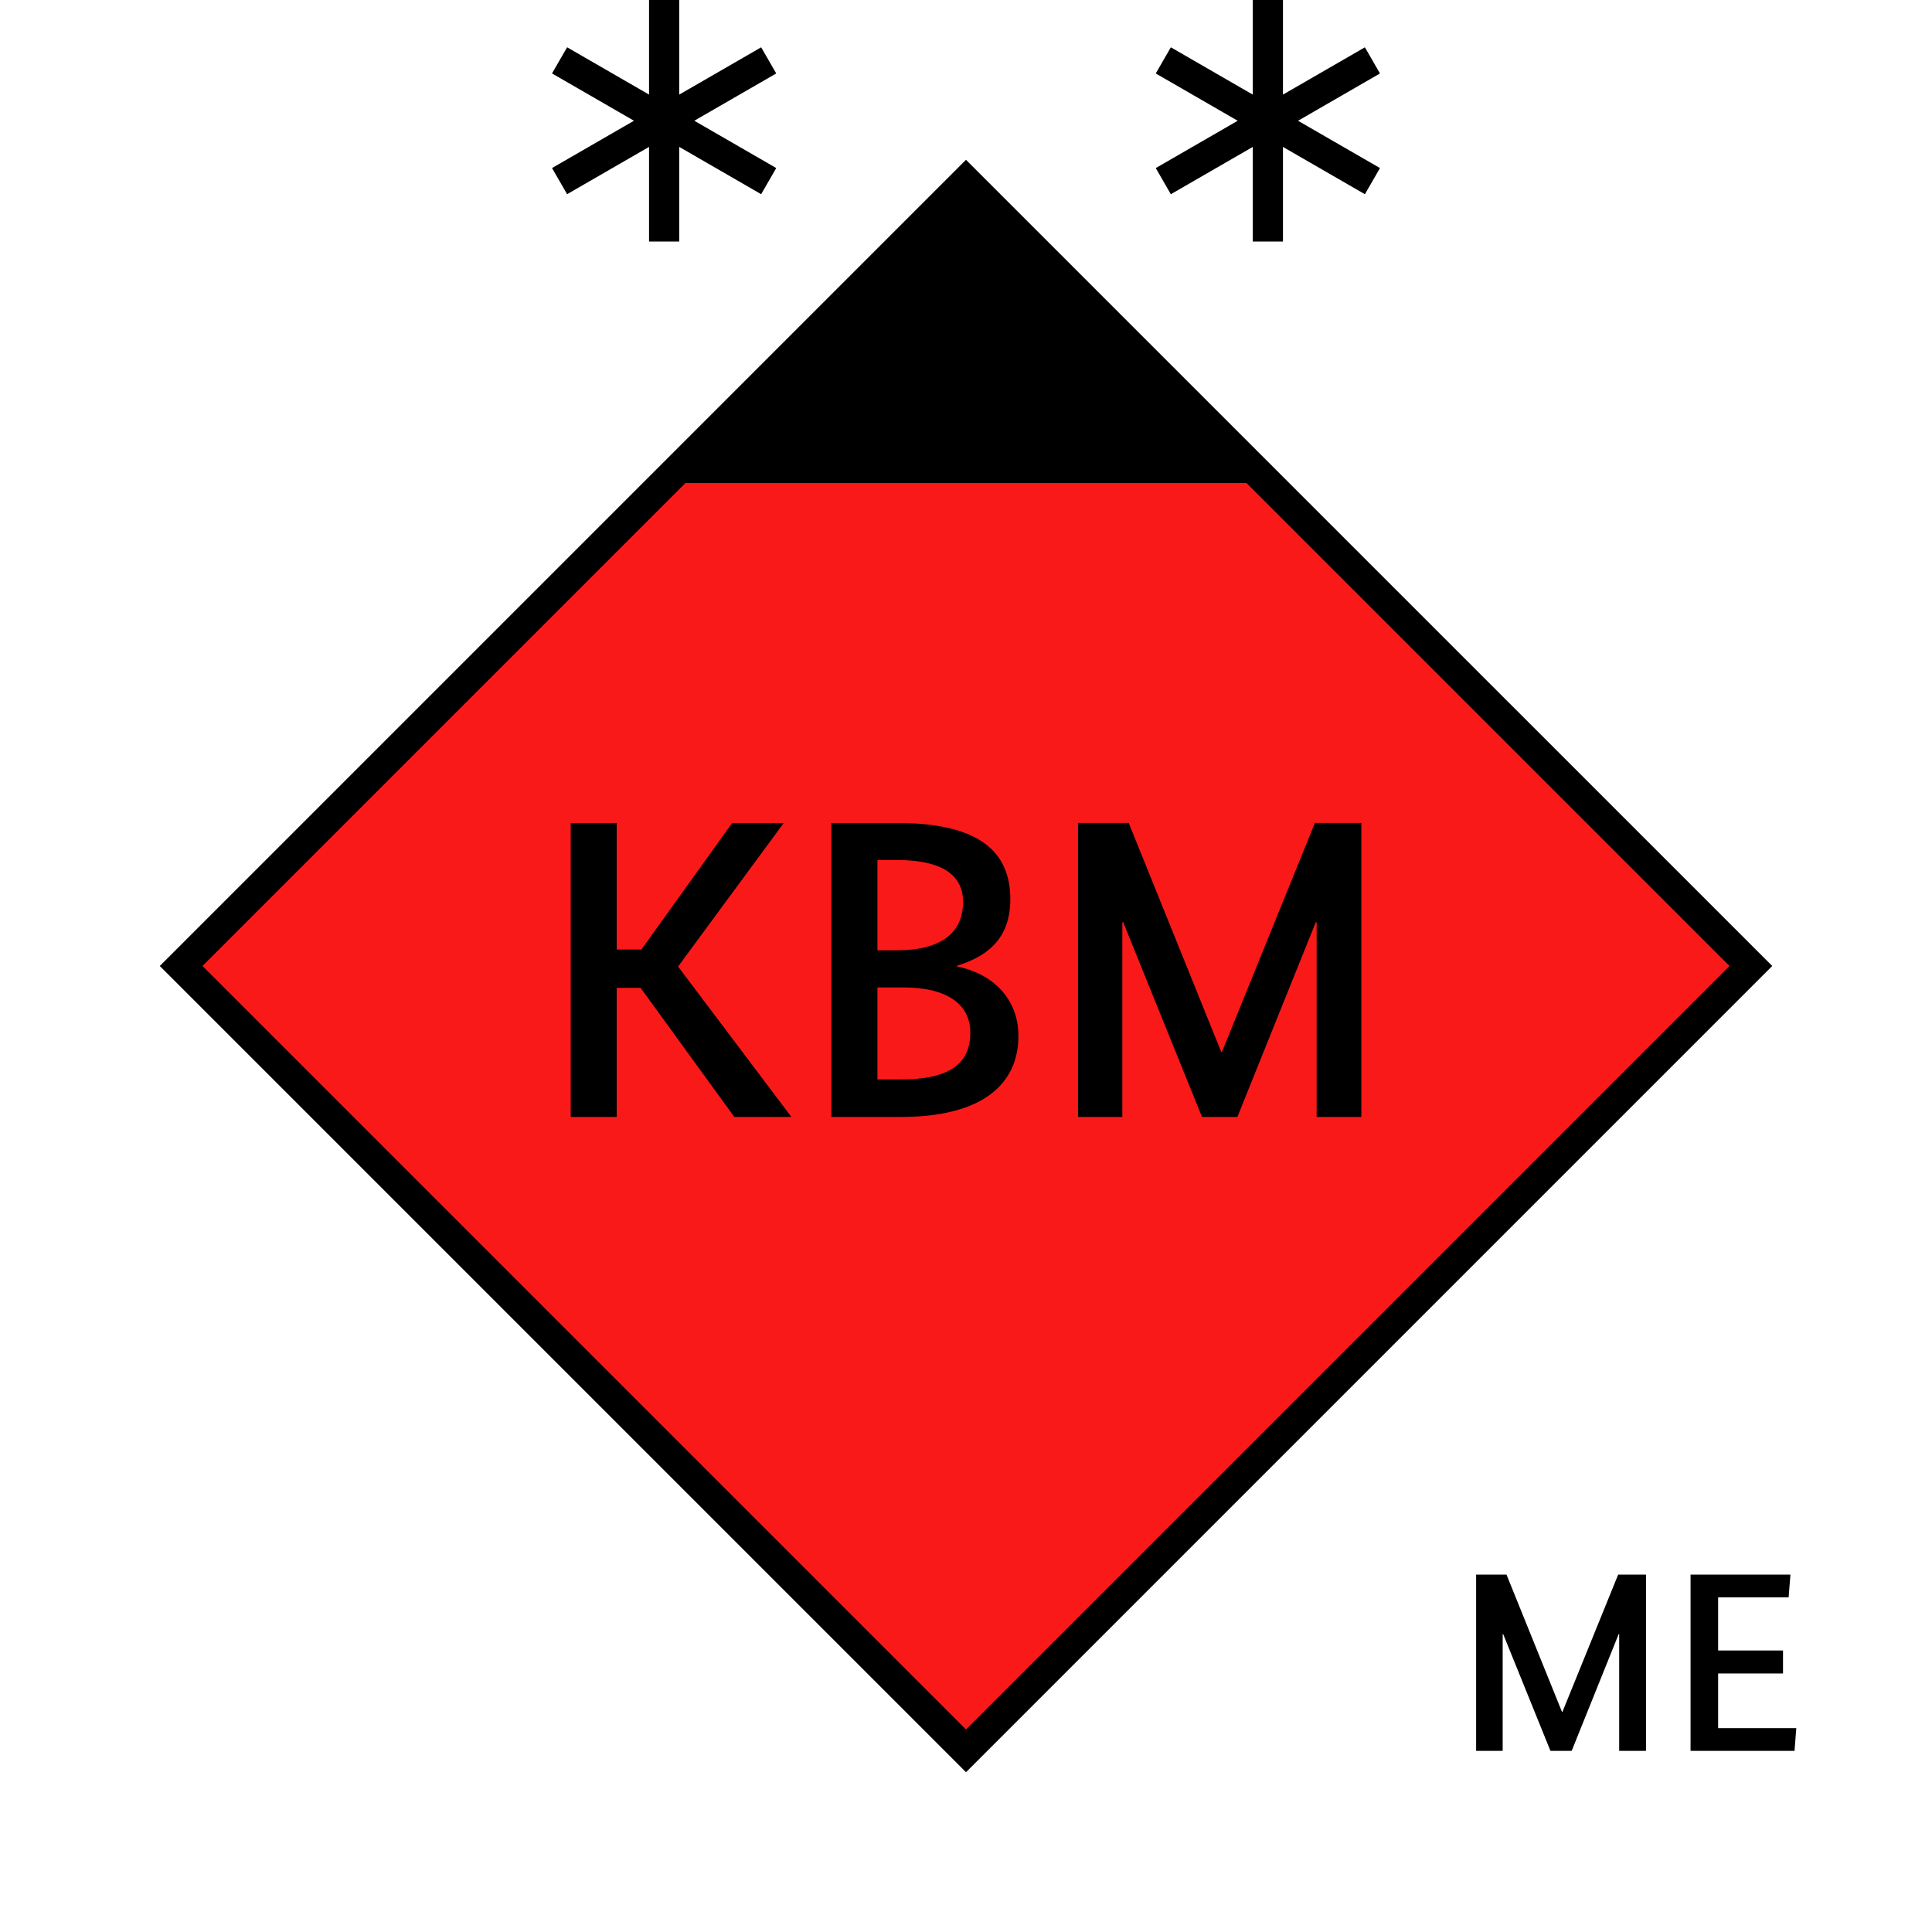 <?xml version="1.0" encoding="UTF-8"?>
<svg xmlns="http://www.w3.org/2000/svg" version="1.1" viewBox="0 0 90.709 90.709">
  <!-- Generator: Adobe Illustrator 29.1.0, SVG Export Plug-In . SVG Version: 2.1.0 Build 142)  -->
  <g id="Grundfläche">
    <rect x="0" width="90.709" height="90.709" fill="#fff"/>
  </g>
  <g id="Flächige_Fülung">
    <rect x="19.297" y="19.297" width="52.114" height="52.114" transform="translate(45.354 -18.786) rotate(45)" fill="#fa1919"/>
  </g>
  <g id="Takt_Zeichen__x28_umgewandelt_x29_">
    <path d="M36.445,3.448l-3.847,2.221,3.847,2.221-.708,1.228-3.847-2.221v4.442h-1.417v-4.442l-3.847,2.221-.708-1.228,3.847-2.221-3.847-2.221.708-1.228,3.847,2.221V0h1.417v4.442l3.847-2.221.708,1.228ZM64.083,2.221l-3.847,2.221V0h-1.417v4.442l-3.847-2.221-.708,1.228,3.847,2.221-3.847,2.221.708,1.228,3.847-2.221v4.442h1.417v-4.442l3.847,2.221.708-1.228-3.847-2.221,3.847-2.221-.708-1.228Z"/>
    <path d="M45.354,7.502L7.502,45.354l37.853,37.853,37.853-37.853L45.354,7.502ZM9.506,45.354l22.677-22.677h26.342l22.677,22.677-35.848,35.848L9.506,45.354Z"/>
  </g>
  <g id="Takt._Zeichen__x28_Typo_x29_">
    <g>
      <path d="M77.281,82.205h-1.259v-5.481h-.024l-2.207,5.481h-.996l-2.219-5.481h-.024v5.481h-1.247v-8.275h1.427l2.603,6.44h.024l2.615-6.44h1.307v8.275Z"/>
      <path d="M83.978,74.997h-3.31v2.494h3.046v1.08h-3.046v2.567h3.67l-.084,1.067h-4.881v-8.275h4.689l-.084,1.067Z"/>
    </g>
    <g>
      <path d="M31.836,45.38l5.321,7.062h-2.68l-4.401-6.062h-1.12v6.062h-2.16v-13.803h2.16v5.941h1.16l4.261-5.941h2.42l-4.961,6.742Z"/>
      <path d="M44.936,45.34v.04c1.48.28,2.88,1.36,2.88,3.261,0,2.22-1.64,3.801-5.521,3.801h-3.261v-13.803h3.081c3.901,0,5.321,1.38,5.321,3.581,0,1.961-1.22,2.721-2.5,3.121ZM42.116,40.379h-.92v4.24h.9c2.121,0,3.121-.84,3.121-2.28,0-1.18-.88-1.96-3.101-1.96ZM42.416,46.36h-1.22v4.321h1.1c2.32,0,3.261-.76,3.261-2.2,0-1.36-1.14-2.121-3.141-2.121Z"/>
      <path d="M63.918,52.441h-2.101v-9.142h-.04l-3.681,9.142h-1.661l-3.701-9.142h-.04v9.142h-2.08v-13.803h2.38l4.341,10.743h.04l4.361-10.743h2.181v13.803Z"/>
    </g>
  </g>
</svg>